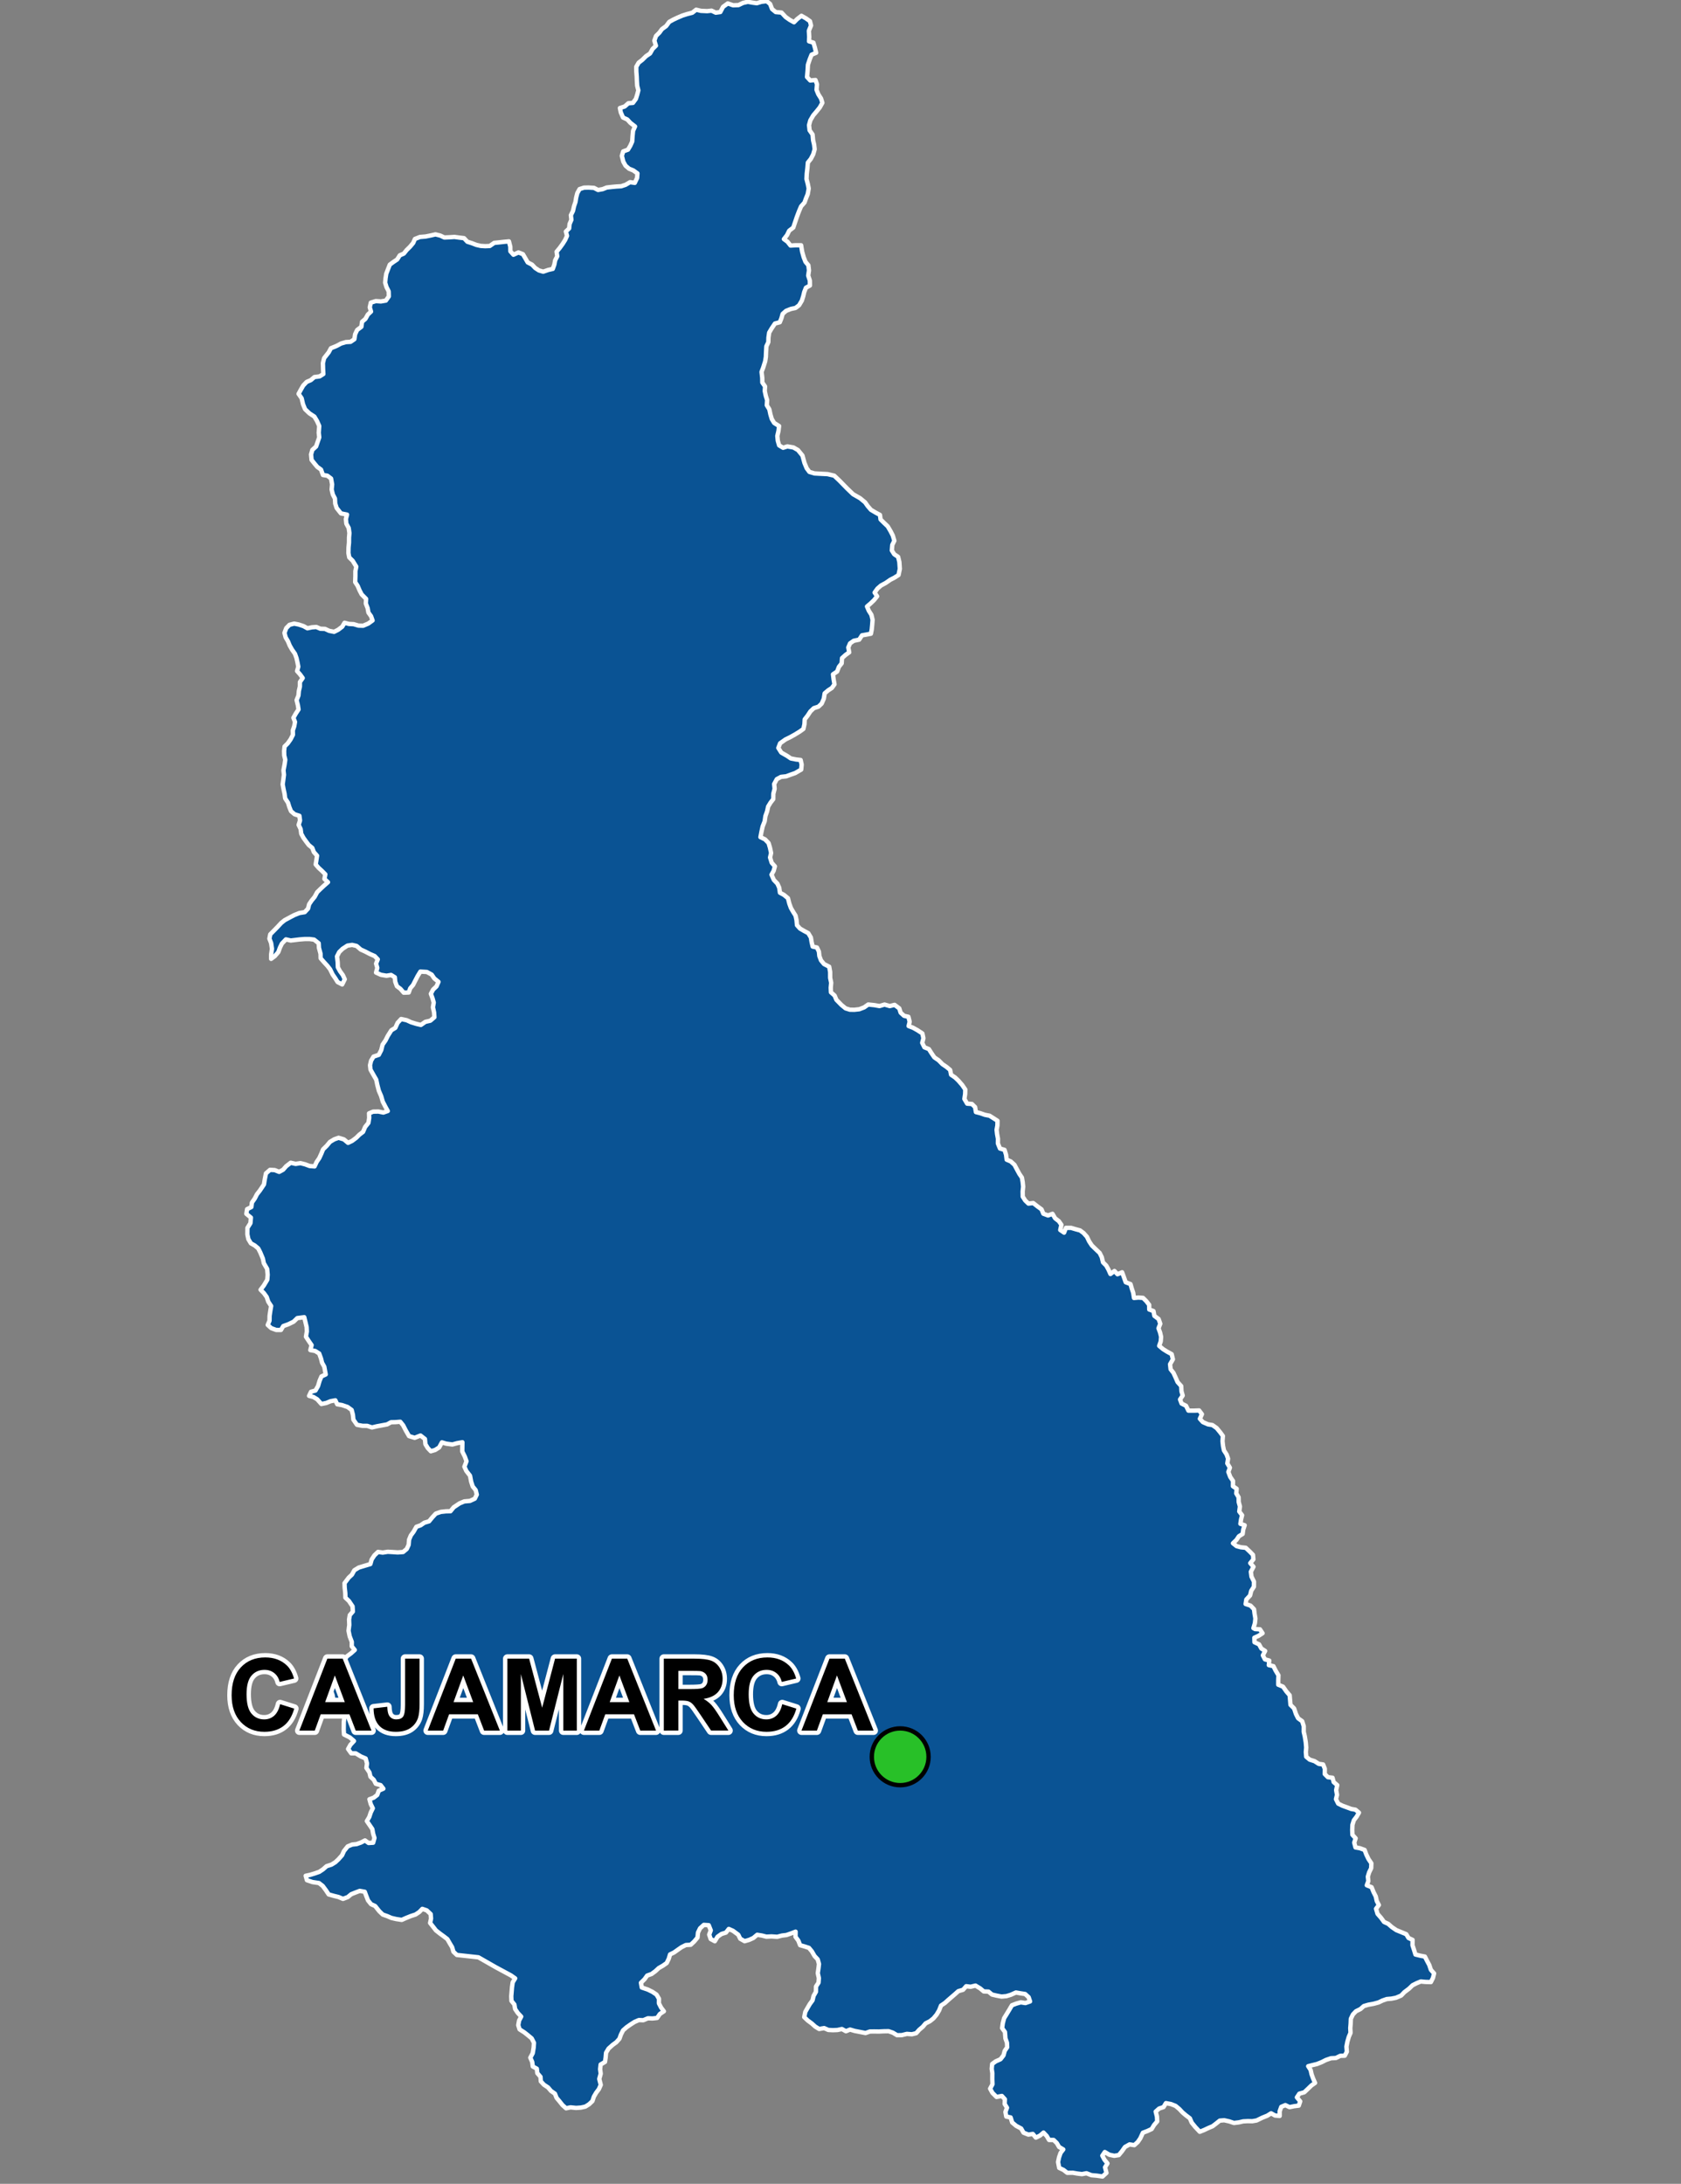 <?xml version="1.0" encoding="UTF-8"?>
<svg width="385pt" height="500pt" version="1.1" viewBox="0 0 385 500" xmlns="http://www.w3.org/2000/svg">
<rect x="0" y="0" width="385" height="500" fill="#808080" stroke="none"/>
<g id="a">
<rect width="385" height="500" fill="none"/>
<path d="m287.42 372.97 0.09 0.012 1.059 0.062 0.594 0.895-0.895 0.582-0.98 0.441 0.027 1.035 1.051 0.492 0.508 0.934 0.879 0.566-0.516 1.012 0.469 0.914 0.992 0.277-0.102 1.047 1.055 0.234 0.504 1.004 0.648 1.086-0.043 1.07-0.004 1.09 1.098 0.449 0.781 1.113 0.738 0.855 0.098 1.148 0.09 1.043 0.828 0.828 0.426 1.277 0.488 0.965 0.941 0.691 0.355 1.137-0.004 1.297 0.246 1.027 0.223 1.387 0.098 1.168-0.082 1.039 0.086 1.07 0.797 0.66 1.109 0.352 0.953 0.613 1.008 0.141 0.391 0.988-0.02 1.199 0.727 0.73 1.059 0.125 0.262 0.992 0.816 0.699-0.246 1.137 0.195 1.098-0.238 0.977 0.512 1.023 0.969 0.477 1.055 0.383 0.938 0.355 1 0.18 0.793 0.672-0.523 0.902-0.648 0.84-0.328 1.062-0.043 1.18 0.039 1.082 0.742 0.809-0.324 0.984 0.289 1.102 0.996 0.176 1.09 0.395 0.395 1.059 0.492 1.02 0.66 0.98-0.043 1.133-0.465 0.945-0.297 0.98 0.113 1.004-0.352 0.977 1.098 0.441 0.441 1.098 0.512 1.008 0.234 1.059 0.477 0.914-0.645 0.855 0.344 1.164 0.809 0.922 0.684 0.934 0.941 0.426 0.84 0.742 1.02 0.699 1.086 0.445 1.195 0.492 0.523 0.867 0.93 0.438-0.02 1.227 0.348 1.059 0.328 1.062 1.113 0.27 1.051 0.199 0.449 0.895 0.547 1.02 0.371 1.109 0.734 0.836-0.254 1.031-0.48 0.949-1.23-0.035-1.078-0.102-0.926 0.379-0.949 0.477-0.816 0.785-1.059 0.797-0.754 0.789-1.184 0.5-1.023 0.203-1.078 0.094-0.984 0.34-0.914 0.438-1.117 0.305-1.199 0.215-1.051 0.305-0.773 0.691-1.027 0.504-0.688 0.727-0.48 0.984-0.043 1.121-0.086 1.008 0.055 1.098-0.402 0.941-0.312 1.086-0.219 1.125 0.094 1.168-0.48 0.914-1.023 0.027-1.004 0.5-1.125 0.055-1.152 0.395-0.996 0.504-1.055 0.418-1.008 0.246-1.008 0.258 0.551 0.859 0.223 0.988 0.352 0.977 0.445 1.004-0.844 0.59-0.746 0.723-0.883 0.836-1.125 0.309-0.566 0.848 0.762 0.91-0.328 0.984-1.055 0.129-1.07 0.219-0.953-0.469-0.93 0.395-0.371 1.02 0.004 1.062-1.055-0.09-0.91-0.512-0.875 0.547-1.152 0.465-1.293 0.629-0.984 0.172-1-0.023-1.078 0.051-1 0.234-1.129 0.141-1.066-0.363-1.16-0.258-1.02 0.082-0.832 0.668-0.816 0.621-0.941 0.395-1.004 0.473-0.988 0.395-1.004-1.066-0.836-1.023-0.426-0.992-0.918-0.695-0.785-0.668-0.711-0.762-0.855-0.715-1.055-0.418-1.156-0.219-0.555 0.91-1.008 0.332-0.785 0.699 0.285 1.133 0.059 1.105-0.711 0.832-0.555 0.918-0.984 0.461-1.027 0.391-0.594 1.289-0.578 0.836-0.789 0.719-1.086-0.176-1.055 0.594-0.699 0.992-0.719 0.863-1.043 0.164-1.125-0.25-1.035-0.617-0.566 0.836 0.48 0.91 0.695 0.863-0.555 0.887 0.324 1.293-0.906 0.82-1.297-0.195-1.23-0.105-1.145-0.449-1.035 0.199-1.047-0.129-1.055-0.184-1.273 0.012-0.844-0.656-0.992-0.469-0.258-1.336 0.227-1.078 0.355-1.016 0.613-0.789-0.961-0.574-0.523-0.895-0.727-0.703h-1.043l-0.539-0.918-0.73-0.77-0.793 0.672-0.957 0.477-0.699-0.84-1.027 0.152-1.105-0.445-0.543-0.957-1.129-0.598-0.93-0.781-0.352-1.152-0.996-0.195-0.195-1.062 0.363-0.965-0.539-0.863 0.051-1.082-0.688-0.75-1.219 0.23-0.945-0.941-0.527-0.961 0.543-1.012-0.043-1.137 0.012-1.398-0.148-0.996 0.102-1.102 0.812-0.598 1.105-0.496 0.684-0.887 0.27-1.02 0.57-0.844-0.051-1.031-0.352-0.984-0.109-1.461-0.648-0.891 0.156-1.129 0.297-1.133 0.594-0.961 0.59-0.973 0.609-1.035 0.984-0.379 1.047-0.301 1.051 0.172 1.074-0.375-0.324-0.965-0.801-0.73-1.094-0.168-1.02-0.18-1.195 0.535-0.996 0.297-1.094 0.098-1.062-0.199-1.133-0.262-0.805-0.672-1.082-0.043-0.824-0.691-1.066-0.648-1.125 0.27-1.008-0.125-0.715 0.816-1.086 0.316-0.781 0.699-0.762 0.656-0.777 0.668-0.75 0.68-0.891 0.594-0.434 1.098-0.582 0.984-0.734 0.867-0.801 0.641-0.98 0.492-0.656 0.777-0.805 0.684-0.691 0.785-0.988 0.246-1.156-0.086-1.184 0.289-1.062 0.012-0.965-0.582-0.984-0.336-1.117 0.02-1.098 0.055-1.055-0.016-1.008 0.012-0.988 0.352-1.039-0.203-1.457-0.281-1.055-0.312-0.941 0.383-0.926-0.504-1.035 0.223-1.043 0.039-1.027-0.051-0.953-0.422-1.156 0.195-0.875-0.531-0.801-0.719-0.926-0.684-0.809-0.77 0.242-1.203 0.5-0.883 0.539-0.922 0.625-0.848 0.234-1.004 0.535-0.941 0.023-1.219 0.57-0.867 0.086-1.043-0.254-1.145 0.156-1.059 0.121-1.035-0.289-1.062-0.73-0.773-0.602-1.047-0.672-0.809-1.051-0.34-0.977-0.27-0.406-1.051-0.645-0.879 0.016-1.176-1.012 0.395-1.078 0.375-1.027 0.125-1.094 0.281-1.316-0.086-1.172 0.059-1.012-0.258-1.086-0.176-0.879 0.734-0.949 0.434-1.051 0.305-1.008-0.57-0.438-0.91-1.211-0.895-0.969-0.434-0.652 0.836-1.027 0.32-0.906 0.637-0.613 1.023-0.945-0.504-0.344-1.008 0.363-0.98-0.469-1.18-1.121-0.074-0.867 0.789-0.473 0.973-0.113 1.145-0.766 0.91-0.789 0.738-1.109 0.059-0.992 0.496-0.871 0.605-0.852 0.609-0.902 0.438-0.293 0.98-0.477 0.992-0.855 0.598-0.965 0.555-0.766 0.711-0.875 0.645-1.02 0.367-0.586 0.824-0.832 0.82 0.188 1.086 1.387 0.473 1.059 0.52 0.934 0.633 0.559 0.949-0.016 1.043 0.504 0.977 0.637 0.852-0.91 0.605-0.637 0.922-1.059 0.117-1.059-0.043-1.055 0.445-1.004-0.043-1.004 0.438-0.93 0.594-0.867 0.605-0.832 0.73-0.477 0.953-0.344 0.965-0.707 0.785-0.852 0.625-0.93 0.832-0.578 0.965-0.094 1.09-0.148 1.008-0.996 0.582-0.121 1.074 0.137 1.043-0.332 1.195 0.344 1.355-0.426 0.973-0.633 0.84-0.52 0.895-0.332 1.012-0.766 0.723-0.852 0.535-1.008 0.223-1.113 0.078-1.27-0.129-1.023 0.215-0.82-0.727-0.684-0.863-0.684-0.809-0.367-0.945-0.906-0.633-0.66-0.785-0.961-0.637-0.711-0.777-0.066-1.027-0.73-0.84-0.113-1.023-0.926-0.504-0.133-1.035-0.434-0.98 0.551-1.023 0.215-1.297 0.066-1.09-0.512-1.008-0.895-0.746-0.797-0.629-1.09-0.695-0.301-0.957 0.191-1.047 0.484-0.918-0.781-0.832-0.609-0.895-0.176-1.043-0.664-0.824-0.047-1.078 0.086-1.008 0.082-1.004 0.16-1.141 0.566-0.926-0.941-0.664-2.195-1.184-1.289-0.691-3.992-2.281-4.934-0.539-0.781-0.734-0.305-1.035-0.523-0.871-0.562-0.98-0.801-0.621-0.883-0.641-0.938-0.738-0.703-0.91-0.633-0.793 0.211-0.996-0.078-1.035-0.895-0.848-1.02-0.348-0.695 0.723-0.855 0.57-1.09 0.355-1.102 0.445-0.965 0.43-1.293-0.195-1.098-0.258-0.914-0.402-1.051-0.367-0.801-0.773-0.938-1.18-0.93-0.414-0.707-0.875-0.375-0.961-0.371-1.012-1.148-0.203-1.004 0.383-0.945 0.379-0.797 0.656-1.09 0.414-1.047-0.438-0.988-0.238-1.246-0.348-0.613-0.922-0.742-1.008-0.863-0.672-1.496-0.227-1.266-0.426-0.285-1.012 1.02-0.219 0.984-0.297 1.094-0.379 0.871-0.578 0.816-0.723 1.125-0.363 0.883-0.543 0.73-0.691 0.82-0.922 0.422-0.949 0.855-1.062 1.023-0.422 1.039-0.113 0.977-0.352 0.926-0.48 0.816 0.586 1.051-0.062 0.301-1.09-0.301-0.973-0.191-1.059-0.668-0.984-0.586-0.848 0.559-0.934 0.344-1.047 0.465-0.945-0.477-0.973-0.297-1.098 0.973-0.359 0.816-0.625 0.352-0.98 1.051-0.461-0.629-0.809-1.105-0.309-0.465-0.906-0.762-0.711-0.23-0.988-0.691-1.027 0.133-1.027-0.305-1.133-1.125-0.477-1.152-0.703-1.031 0.004-0.715-1 0.523-0.945 0.824-0.883-0.945-0.812-1.336-0.676-0.074-1.113 0.023-1.723 0.141-1.258-0.211-1.012-0.691-0.852-1.086-0.16-0.832-0.801 0.293-1.109-0.188-1-0.469-1.328 0.316-1 0.469-1.488 0.18-1.047 0.402-1.371 0.535-0.891 1.16-0.617 0.652-1.086 0.992-0.738 0.848-0.762-0.688-0.844 0.008-1.023-0.48-1.25-0.262-1.285 0.168-1.324-0.047-1.262 0.168-0.992 0.703-0.816-0.074-1.188-0.824-1.223-0.812-0.766-0.027-1.035-0.137-1.254-0.035-1.027 0.957-1.27 0.738-0.684 0.547-1 1.008-0.621 1.641-0.496 1.023-0.305 0.305-1.059 0.625-0.941 0.82-0.781 1.082 0.148 1.156-0.18 1.102 0.062 1.176 0.078 1.234-0.09 0.832-0.691 0.438-0.953 0.094-1.168 0.402-0.977 0.629-0.844 0.645-1.141 0.965-0.34 0.875-0.602 1.062-0.309 0.762-0.922 0.785-0.844 1.164-0.398 1.168-0.125 1.023-0.02 0.75-0.91 1.34-0.891 1.082-0.453 1.289-0.109 1.109-0.512 0.457-0.93-0.25-1.027-0.684-0.844-0.352-1.082-0.262-1.379-0.848-1.086-0.438-0.973 0.477-1.25-0.379-1.055-0.586-1.184 0.027-2.113-1.199 0.215-1.102 0.301-1.426-0.195-0.961-0.293-0.637 1.168-0.918 0.578-0.984 0.293-0.691-0.727-0.551-0.891-0.109-1.195-1.016-0.793-1.336 0.527-1.293-0.395-0.785-1.375-0.562-1.094-0.656-0.812-1.07 0.086-1.055 0.027-0.891 0.492-1.211 0.223-1.098 0.203-1.16 0.277-1.082-0.367-1.086-0.008-1.262-0.234-0.82-1.172-0.117-1.133-0.285-1.094-0.938-0.684-1.293-0.438-1.074-0.18-0.43-0.91-1.105 0.211-0.961 0.398-1.133 0.238-0.949-1.07-0.875-0.535-0.996-0.258 0.445-0.938 1.027-0.289 0.586-1.027 0.348-1.184 0.426-1.008 0.98-0.461-0.328-1.777-0.5-0.891-0.25-0.984-0.418-1.148-0.91-0.57-1.113-0.199 0.289-1.145-0.605-0.871-0.688-1.055 0.203-1.184-0.047-1.004-0.305-1.293-0.242-0.984-1.59 0.207-0.852 0.824-1.223 0.594-1.137 0.406-0.531 0.891h-1.09l-1.137-0.418-0.805-0.73 0.41-0.977 0.016-1.113 0.164-1.117 0.191-1.125-0.652-0.992-0.367-1.082-0.625-0.863-0.773-0.789 0.73-0.957 0.805-1.332 0.086-1.156-0.117-1.324-0.762-1.305-0.219-1.055-0.602-1.438-0.461-0.895-0.797-0.672-0.883-0.492-0.578-0.957-0.23-1.105 0.016-1.469 0.688-1.094 0.105-1.273-1.043-0.859 0.172-1.066 0.977-0.488 0.125-1.016 0.664-0.949 0.484-0.953 0.688-0.879 0.922-1.379 0.184-1.156 0.277-1.379 0.926-0.801 1.086 0.055 1.008 0.406 0.902-0.488 0.699-0.801 1.043-0.801 1.133 0.262 1.094-0.172 1.055 0.266 1.062 0.395 1.125 0.086 0.48-1.023 0.594-0.867 0.477-1.035 0.395-0.969 0.863-0.852 0.723-0.871 0.977-0.582 0.992-0.352 1.211 0.363 0.957 0.797 0.926-0.445 0.938-0.699 0.73-0.727 0.836-0.637 0.48-1.129 0.75-0.93 0.18-1.133-0.035-1.055 0.941-0.391 1.195-0.023 1.148 0.23 1.004-0.348-0.496-0.898-0.645-1.246-0.371-1.266-0.527-1.227-0.352-1.355-0.25-1.184-0.578-1-0.73-1.293-0.113-1.016 0.242-1.035 0.566-0.941 1.207-0.406 0.559-1.098 0.301-1.223 0.684-0.992 0.508-1.012 0.82-1.301 0.91-0.551 0.523-1.152 0.805-0.871 1.266 0.273 1.008 0.465 1.199 0.371 1.059 0.246 1.023-0.711 1.137-0.258 0.926-0.793-0.074-1.102-0.258-1.184 0.184-1.07-0.289-1.02-0.375-0.988 0.527-0.98 0.77-0.723 0.457-1.035-0.961-0.781-0.598-0.875-1.109-0.605-1.484-0.086-0.633 1.039-0.551 1.062-0.484 0.957-0.66 0.781-0.328 0.945-1.152 0.047-0.754-0.875-0.812-0.605-0.383-1.02-0.094-1.031-0.855-0.527-1.051 0.176-1.277-0.215-1.121-0.508 0.285-1.078-0.273-0.973 0.387-0.98-0.715-0.754-1.074-0.465-1.016-0.527-1.105-0.508-0.934-0.812-1.02-0.238-1.082 0.16-1.117 0.727-0.77 0.75-0.504 1 0.156 1.32 0.039 1.168 0.504 0.914 0.641 0.875 0.434 0.953-0.586 1.18-1.043-0.539-0.539-0.863-0.613-0.887-0.566-1.164-0.613-0.789-0.828-0.902-0.734-0.84-0.023-1.027-0.367-1.371-0.055-1.043-1.055-0.832-1.047-0.137-1.109 0.004-1.191 0.094-1.988 0.242-1.121-0.258-0.922 0.973-0.453 0.934-0.359 1-0.812 0.938-0.84 0.613v-1l0.195-1.297-0.195-1.32-0.395-1.004 0.195-0.992 0.852-0.859 0.82-0.84 0.824-0.891 0.809-0.652 1.301-0.699 0.918-0.48 1.145-0.457 1.23-0.203 0.758-0.812 0.246-0.996 0.574-0.848 0.684-0.832 0.59-1.086 0.777-0.762 0.812-0.758 0.883-0.766-0.812-0.742 0.203-1.062-0.742-0.754-0.801-0.734-0.66-0.77 0.156-0.988 0.152-1.023-0.734-0.828-0.355-0.945-0.816-0.672-0.609-0.805-0.594-0.828-0.512-0.938-0.141-1.074-0.457-0.965 0.316-0.992-0.141-1.086-1.094-0.348-0.828-0.703-0.395-0.984-0.297-0.969-0.648-0.984-0.137-1.059-0.238-1.098-0.195-1.055 0.148-1.055 0.145-1.129-0.109-1.031 0.246-1.285 0.164-1.129-0.238-0.996-0.027-1.02 0.109-1.02 0.715-0.703 0.652-0.918 0.547-1.055-0.027-1.004 0.324-0.949 0.176-0.992-0.363-0.949 0.559-0.984 0.613-0.926-0.156-0.988-0.285-1.148 0.422-1.055 0.09-1.023 0.238-1.02 0.008-1.043 0.637-0.91-0.605-0.836-0.684-0.766 0.281-1-0.191-0.984-0.223-1-0.348-0.969-0.668-0.949-0.531-0.926-0.406-0.984-0.531-0.902-0.27-1.027 0.41-1.09 0.738-0.754 1.074-0.281 1.059 0.215 1.09 0.367 0.887 0.492 1.023-0.223 1.012-0.074 0.934 0.402 1.051 0.031 0.965 0.449 1.121 0.227 0.941-0.477 0.93-0.707 0.527-0.891 1.016 0.266 1.055 0.051 1.113 0.328 1.082 0.031 1.172-0.5 0.977-0.707-0.348-0.977-0.602-0.832-0.176-1-0.418-1.07 0.059-1.066-1.016-1.027-0.484-0.934-0.422-1.004-0.574-0.871 0.047-1.383v-1.113l0.207-1.039-0.828-1.352-0.785-0.762-0.188-1 0.023-1.238 0.109-1.164 0.008-1.137 0.086-1.047-0.164-1.164-0.535-0.977-0.109-1.055 0.262-1.023-1.391-0.277-0.984-1.238-0.332-1.023-0.059-1.141-0.484-0.926-0.273-1.145 0.109-1.168-0.246-1.348-0.848-0.645-1.004-0.156-0.445-1.242-0.848-0.609-0.668-0.797-0.645-0.812-0.121-1.254 0.297-1.031 0.863-0.789 0.324-0.957 0.391-1.121-0.113-1.062 0.109-1.555-0.508-1.141-0.605-1.008-1.113-0.723-1.016-0.965-0.469-1.148-0.312-1.352-0.707-1.016 0.559-1.02 0.512-0.887 0.793-0.832 0.938-0.398 0.832-0.707 1.191-0.152 0.852-0.543-0.059-1.039-0.039-1.461 0.27-1.129 1.047-1.328 0.512-0.945 1.312-0.539 1.008-0.539 1.102-0.328 1.074-0.062 0.875-0.594 0.172-1.141 0.465-0.98 0.969-0.727 0.156-1.152 0.77-0.652 0.551-0.992 0.734-0.691-0.289-0.965 0.238-1.074 1.141-0.359 1.164 0.078 1.141-0.195 0.676-0.949-0.027-1.156-0.496-0.98-0.312-1.012 0.094-1.012 0.16-1.039 0.418-1.086 0.387-0.992 0.82-0.602 0.871-0.582 0.602-0.953 0.922-0.395 0.656-0.82 0.75-0.734 0.738-0.875 0.398-0.922 1.137-0.449 1.297-0.109 1.242-0.25 1.031-0.242 1.098 0.277 0.926 0.438 1.301-0.059 1.02-0.07 1.105 0.152 1.086 0.129 0.77 0.82 1.051 0.336 1.02 0.391 1.012 0.23 1.016 0.059 1.023-0.043 1.031-0.715 1.164-0.117 1.125-0.129 1.078-0.098 0.312 1.234 0.012 1.031 0.707 0.797 1.145-0.527 1.031 0.402 0.535 0.918 0.559 0.965 0.988 0.508 0.734 0.773 0.836 0.547 0.992 0.293 1.164-0.402 1.027-0.234 0.355-0.984 0.191-0.988 0.477-0.926-0.152-1.031 0.684-0.82 0.727-1 0.559-0.895 0.418-0.934-0.262-0.98 0.75-0.711 0.102-1.02 0.41-0.953-0.117-1.062 0.484-0.973 0.242-1.09 0.328-0.957 0.16-1.008 0.262-1.016 0.512-0.926 1.012-0.328 1.023-0.023 1.262 0.07 0.941 0.484 1.062-0.191 0.93-0.375 1.312-0.145 0.996-0.09 1.004-0.051 0.996-0.332 1.027-0.602 1.082 0.16 0.527-1.113 0.082-1.059-0.949-0.676-0.977-0.402-0.789-0.68-0.516-0.914-0.34-1.344 0.316-1.02 1.09-0.395 0.535-0.895 0.434-0.973 0.082-1.266 0.113-1.172 0.453-1.008-1.055-0.816-0.719-0.781-0.973-0.449-0.512-1.156-0.207-1.012 1.105-0.363 0.82-0.734 1.059-0.086 0.672-0.902 0.312-0.988 0.254-0.988-0.262-1.043-0.07-1.105-0.039-1.027-0.086-1.098-0.012-1.121 0.539-0.93 0.848-0.656 0.844-0.836 0.926-0.625 0.57-1.02 0.77-0.754-0.355-1.16 0.375-1.074 0.77-0.754 0.59-0.809 0.969-0.703 0.703-0.957 0.934-0.516 1.012-0.477 1.09-0.461 1.047-0.332 1.195-0.305 0.887-0.695 1.094 0.262 1.422 0.066 1.008-0.109 0.965 0.461 1.043-0.145 0.625-1.191 1.082-0.781 1.215 0.422 1.227-0.039 1.047-0.5 1.074-0.258 1.047 0.184 1.043 0.145 1.02-0.324 1.238-0.152 0.789 0.645 0.445 1.164 0.848 0.695 1.316 0.113 0.965 1.031 0.906 0.637 0.988 0.551 0.727-0.734 0.973-0.75 1.02 0.578 0.93 0.656 0.25 0.988-0.496 1.211 0.082 1.391-0.047 1.027 1.012 0.301 0.344 1.188 0.27 1.137-1.043 0.438-0.418 1.047-0.414 1.246-0.082 1.41-0.125 1.395 0.734 0.797 1.199-0.102 0.348 0.98-0.102 1.273 0.414 1.008 0.621 0.977 0.297 0.984-0.594 1.066-0.727 0.902-0.754 0.891-0.68 1.152-0.297 1.098 0.133 1.184 0.68 0.961 0.121 1.32 0.234 1.004 0.121 1.066-0.34 1.172-0.535 1.02-0.68 0.844-0.105 1.266-0.148 1.273-0.059 1.215 0.297 1.141 0.207 1.051-0.223 1.273-0.398 0.977-0.34 0.949-0.781 0.879-0.469 1.098-0.492 1.297-0.469 1.387-0.359 1.074-0.941 0.719-0.492 1.008-0.715 0.914 0.828 0.605 0.691 0.871 1.098-0.066h1.32l0.234 1.449 0.363 1.297 0.414 1.055 0.656 0.777 0.141 1.176-0.176 1.195 0.371 1.117 0.016 1.156-0.906 0.496-0.391 0.98-0.234 0.98-0.32 1.008-0.625 1.047-0.824 0.625-1.055 0.223-1.094 0.43-0.793 0.699-0.277 0.977-0.371 0.941-1.113 0.289-0.758 1.121-0.57 0.965-0.16 1.129-0.031 1.059-0.445 0.938-0.074 1.273-0.043 1.145-0.16 1.023-0.465 1.469-0.363 0.945 0.16 1.383 0.016 1.062 0.625 0.906-0.07 1.039 0.242 1.113 0.301 0.965-0.074 1.18 0.578 0.922 0.254 1.184 0.312 1.047 0.547 0.902 1.121 0.699-0.133 1.109-0.27 1.168 0.105 1.074 0.309 1.082 0.914 0.543 0.969-0.309 1.395 0.238 1.039 0.602 1.027 1.25 0.461 1.695 0.512 1.223 0.621 0.832 1.172 0.348 1.277 0.07 1.703 0.086 1.531 0.359 1.227 1.164 0.816 0.836 0.949 0.969 1.324 1.27 1.613 0.922 1.141 0.945 0.605 0.859 0.734 0.848 1.074 0.637 0.992 0.531 0.133 1.027 0.797 0.789 0.848 0.805 0.676 1.152 0.492 0.965 0.344 1.18-0.469 0.949-0.102 1.27 0.543 0.863 0.891 0.602 0.289 1.18 0.105 1.574-0.293 1.402-0.961 0.617-0.922 0.473-1.062 0.734-1.078 0.582-0.797 0.695-0.66 0.914 0.57 0.863-0.723 0.891-0.797 0.762-0.793 0.68 0.41 0.965 0.598 0.941 0.27 1.141-0.09 1.125-0.102 1.066-0.191 0.992-1.055 0.199-0.988 0.172-0.641 0.988-1.25 0.258-0.844 0.594-0.402 0.938 0.211 1.117-0.82 0.578-0.824 0.738-0.086 1.207-0.629 0.793-0.41 1.078-0.949 0.637 0.141 1.137 0.203 1.152-0.598 0.836-0.844 0.547-0.805 0.684-0.199 1.234-0.492 1.125-0.742 0.695-1.055 0.34-0.785 0.75-0.629 0.957-0.668 0.855-0.062 1.109-0.238 1.082-0.895 0.641-1.074 0.656-1.109 0.617-1.02 0.496-1.234 0.875-0.41 1.066 0.676 1.062 1.348 0.77 0.836 0.574 1.207 0.238 1.043 0.117 0.23 1.047-0.102 1.148-1.359 0.793-1.066 0.375-1.008 0.375-1.188 0.129-0.965 0.52-0.605 1.113 0.102 1.105-0.293 1.121-0.02 1.238-0.613 0.793-0.555 0.902-0.238 1.09-0.387 1.105-0.172 1.184-0.461 1.176-0.277 1.254-0.23 1.199 1.055 0.512 0.809 0.84 0.32 1.074 0.258 1.207-0.238 1.02 0.375 1.215 0.727 0.816-0.281 1.023-0.488 0.887 0.535 1.207 0.816 0.848 0.414 0.926 0.164 1.148 0.922 0.5 0.914 0.758 0.316 1.242 0.352 0.973 0.508 0.883 0.559 0.883 0.223 1.02 0.109 1.184 0.691 0.762 0.914 0.535 0.98 0.52 0.598 0.996 0.168 1.043 0.242 1.035 0.988 0.215 0.441 0.934 0.105 1.016 0.371 0.984 0.699 0.848 1.18 0.609 0.219 1.211 0.004 1.348 0.234 1.121-0.105 1.113 0.047 1.07 0.844 0.742 0.406 0.973 1.168 1.191 0.938 0.77 0.98 0.305 1.023 0.02 1.129-0.121 1.129-0.434 0.922-0.652 1.418 0.148 1.168 0.207 1.152-0.348 1.195 0.352 1.109-0.281 1.07 0.805 0.316 0.992 0.789 0.715 0.988 0.219 0.285 1.133-0.234 0.992 0.992 0.379 1.039 0.578 1.121 0.738 0.23 1.102-0.273 1.047 0.504 1.02 1.027 0.41 0.578 0.91 0.676 0.988 0.965 0.656 0.887 0.898 0.922 0.625 0.836 0.695 0.219 1.105 0.914 0.617 0.77 0.738 0.879 1.012 0.688 1.016-0.031 1.023-0.172 1.125 0.633 1.082 1.098 0.082 0.719 0.703 0.191 1.148 0.992 0.25 1.07 0.375 1.059 0.203 0.895 0.566 0.922 0.594-0.02 1.078-0.184 0.984 0.117 1.004 0.195 1.047-0.016 1.07 0.477 1.172 1.047 0.305 0.348 1.117 0.141 1.133 0.93 0.395 0.863 0.777 0.652 1.227 0.484 0.883 0.566 0.828 0.176 1.051 0.102 1.027-0.113 1.078 0.023 1.191 0.566 0.887 0.738 0.707 1.098-0.121 0.961 0.754 0.941 0.688 0.414 0.996 1.07 0.402 1.023-0.375 0.598 1.02 0.859 0.66 0.582 0.832-0.262 1.191 0.883 0.602 0.418-1.094 1.188 0.008 1.066 0.316 0.988 0.266 0.805 0.602 0.762 0.848 0.512 1.059 0.609 0.926 0.922 0.895 0.883 0.84 0.477 0.969 0.281 1.172 0.754 0.754 0.492 0.891 0.457 1.023 0.918-0.688 0.688 0.742 1.066-0.449 0.391 1.066 0.434 1.219 1.094 0.418 0.297 1.023 0.324 0.973 0.18 1.18 1.016-0.094 1.055 0.078 0.727 0.719 0.68 0.875 0.016 1.07 0.969 0.352 0.211 1.105 0.969 0.719 0.379 1.082-0.41 1.035 0.363 0.973 0.23 0.977-0.078 1.039-0.359 1.039 0.891 0.742 0.859 0.543 1.109 0.609 0.285 1.18-0.652 1.133 0.129 1.148 0.66 0.836 0.422 0.914 0.512 1.18 0.828 0.918 0.062 1.195 0.281 0.977-0.605 0.895 0.352 0.938 1.016 0.504 0.543 1.113 1.273 0.008 1.184-0.047 0.645 0.855-0.477 1.047 0.695 0.77 1.184 0.516 0.996 0.156 0.98 0.688 0.82 0.996 0.602 0.82-0.09 1.176 0.121 1.109 0.211 1.012 0.605 0.938 0.34 0.961-0.176 1.074 0.594 0.988-0.352 0.969 0.434 1.148 0.629 0.918-0.016 1.207 0.852 0.582-0.086 1.07 0.531 0.871 0.023 1.098 0.285 1.02-0.152 1.145 0.648 0.855-0.242 0.973-0.148 0.992 0.977 0.332-0.332 0.984-0.129 1.004-0.859 0.531-0.566 0.844-0.793 0.758 0.816 0.656 0.977 0.262 1.129 0.121 0.898 0.844 0.762 0.773 0.09 1.027-0.711 0.867 0.738 0.832-0.605 1.145 0.145 1.113 0.57 1.148-0.016 1.16-0.621 0.961-0.25 1.043-0.863 0.926-0.164 1.031 1.125 0.367 0.801 0.836 0.125 1.012 0.191 1.117-0.109 1.043-0.344 1.152z" fill="#0a5394" fill-rule="evenodd"/>
<path d="m287.42 372.97 0.09 0.012 1.059 0.062 0.594 0.895-0.895 0.582-0.98 0.441 0.027 1.035 1.051 0.492 0.508 0.934 0.879 0.566-0.516 1.012 0.469 0.914 0.992 0.277-0.102 1.047 1.055 0.234 0.504 1.004 0.648 1.086-0.043 1.07-0.004 1.09 1.098 0.449 0.781 1.113 0.738 0.855 0.098 1.148 0.09 1.043 0.828 0.828 0.426 1.277 0.488 0.965 0.941 0.691 0.355 1.137-0.004 1.297 0.246 1.027 0.223 1.387 0.098 1.168-0.082 1.039 0.086 1.07 0.797 0.66 1.109 0.352 0.953 0.613 1.008 0.141 0.391 0.988-0.02 1.199 0.727 0.73 1.059 0.125 0.262 0.992 0.816 0.699-0.246 1.137 0.195 1.098-0.238 0.977 0.512 1.023 0.969 0.477 1.055 0.383 0.938 0.355 1 0.18 0.793 0.672-0.523 0.902-0.648 0.84-0.328 1.062-0.043 1.18 0.039 1.082 0.742 0.809-0.324 0.984 0.289 1.102 0.996 0.176 1.09 0.395 0.395 1.059 0.492 1.02 0.66 0.98-0.043 1.133-0.465 0.945-0.297 0.98 0.113 1.004-0.352 0.977 1.098 0.441 0.441 1.098 0.512 1.008 0.234 1.059 0.477 0.914-0.645 0.855 0.344 1.164 0.809 0.922 0.684 0.934 0.941 0.426 0.84 0.742 1.02 0.699 1.086 0.445 1.195 0.492 0.523 0.867 0.93 0.438-0.02 1.227 0.348 1.059 0.328 1.062 1.113 0.27 1.051 0.199 0.449 0.895 0.547 1.02 0.371 1.109 0.734 0.836-0.254 1.031-0.48 0.949-1.23-0.035-1.078-0.102-0.926 0.379-0.949 0.477-0.816 0.785-1.059 0.797-0.754 0.789-1.184 0.5-1.023 0.203-1.078 0.094-0.984 0.34-0.914 0.438-1.117 0.305-1.199 0.215-1.051 0.305-0.773 0.691-1.027 0.504-0.688 0.727-0.48 0.984-0.043 1.121-0.086 1.008 0.055 1.098-0.402 0.941-0.312 1.086-0.219 1.125 0.094 1.168-0.48 0.914-1.023 0.027-1.004 0.5-1.125 0.055-1.152 0.395-0.996 0.504-1.055 0.418-1.008 0.246-1.008 0.258 0.551 0.859 0.223 0.988 0.352 0.977 0.445 1.004-0.844 0.59-0.746 0.723-0.883 0.836-1.125 0.309-0.566 0.848 0.762 0.91-0.328 0.984-1.055 0.129-1.07 0.219-0.953-0.469-0.93 0.395-0.371 1.02 0.004 1.062-1.055-0.09-0.91-0.512-0.875 0.547-1.152 0.465-1.293 0.629-0.984 0.172-1-0.023-1.078 0.051-1 0.234-1.129 0.141-1.066-0.363-1.16-0.258-1.02 0.082-0.832 0.668-0.816 0.621-0.941 0.395-1.004 0.473-0.988 0.395-1.004-1.066-0.836-1.023-0.426-0.992-0.918-0.695-0.785-0.668-0.711-0.762-0.855-0.715-1.055-0.418-1.156-0.219-0.555 0.91-1.008 0.332-0.785 0.699 0.285 1.133 0.059 1.105-0.711 0.832-0.555 0.918-0.984 0.461-1.027 0.391-0.594 1.289-0.578 0.836-0.789 0.719-1.086-0.176-1.055 0.594-0.699 0.992-0.719 0.863-1.043 0.164-1.125-0.25-1.035-0.617-0.566 0.836 0.48 0.91 0.695 0.863-0.555 0.887 0.324 1.293-0.906 0.82-1.297-0.195-1.23-0.105-1.145-0.449-1.035 0.199-1.047-0.129-1.055-0.184-1.273 0.012-0.844-0.656-0.992-0.469-0.258-1.336 0.227-1.078 0.355-1.016 0.613-0.789-0.961-0.574-0.523-0.895-0.727-0.703h-1.043l-0.539-0.918-0.73-0.77-0.793 0.672-0.957 0.477-0.699-0.84-1.027 0.152-1.105-0.445-0.543-0.957-1.129-0.598-0.93-0.781-0.352-1.152-0.996-0.195-0.195-1.062 0.363-0.965-0.539-0.863 0.051-1.082-0.688-0.75-1.219 0.23-0.945-0.941-0.527-0.961 0.543-1.012-0.043-1.137 0.012-1.398-0.148-0.996 0.102-1.102 0.812-0.598 1.105-0.496 0.684-0.887 0.27-1.02 0.57-0.844-0.051-1.031-0.352-0.984-0.109-1.461-0.648-0.891 0.156-1.129 0.297-1.133 0.594-0.961 0.59-0.973 0.609-1.035 0.984-0.379 1.047-0.301 1.051 0.172 1.074-0.375-0.324-0.965-0.801-0.73-1.094-0.168-1.02-0.18-1.195 0.535-0.996 0.297-1.094 0.098-1.062-0.199-1.133-0.262-0.805-0.672-1.082-0.043-0.824-0.691-1.066-0.648-1.125 0.27-1.008-0.125-0.715 0.816-1.086 0.316-0.781 0.699-0.762 0.656-0.777 0.668-0.75 0.68-0.891 0.594-0.434 1.098-0.582 0.984-0.734 0.867-0.801 0.641-0.98 0.492-0.656 0.777-0.805 0.684-0.691 0.785-0.988 0.246-1.156-0.086-1.184 0.289-1.062 0.012-0.965-0.582-0.984-0.336-1.117 0.02-1.098 0.055-1.055-0.016-1.008 0.012-0.988 0.352-1.039-0.203-1.457-0.281-1.055-0.312-0.941 0.383-0.926-0.504-1.035 0.223-1.043 0.039-1.027-0.051-0.953-0.422-1.156 0.195-0.875-0.531-0.801-0.719-0.926-0.684-0.809-0.77 0.242-1.203 0.5-0.883 0.539-0.922 0.625-0.848 0.234-1.004 0.535-0.941 0.023-1.219 0.57-0.867 0.086-1.043-0.254-1.145 0.156-1.059 0.121-1.035-0.289-1.062-0.73-0.773-0.602-1.047-0.672-0.809-1.051-0.34-0.977-0.27-0.406-1.051-0.645-0.879 0.016-1.176-1.012 0.395-1.078 0.375-1.027 0.125-1.094 0.281-1.316-0.086-1.172 0.059-1.012-0.258-1.086-0.176-0.879 0.734-0.949 0.434-1.051 0.305-1.008-0.57-0.438-0.91-1.211-0.895-0.969-0.434-0.652 0.836-1.027 0.32-0.906 0.637-0.613 1.023-0.945-0.504-0.344-1.008 0.363-0.98-0.469-1.18-1.121-0.074-0.867 0.789-0.473 0.973-0.113 1.145-0.766 0.91-0.789 0.738-1.109 0.059-0.992 0.496-0.871 0.605-0.852 0.609-0.902 0.438-0.293 0.98-0.477 0.992-0.855 0.598-0.965 0.555-0.766 0.711-0.875 0.645-1.02 0.367-0.586 0.824-0.832 0.82 0.188 1.086 1.387 0.473 1.059 0.52 0.934 0.633 0.559 0.949-0.016 1.043 0.504 0.977 0.637 0.852-0.91 0.605-0.637 0.922-1.059 0.117-1.059-0.043-1.055 0.445-1.004-0.043-1.004 0.438-0.93 0.594-0.867 0.605-0.832 0.73-0.477 0.953-0.344 0.965-0.707 0.785-0.852 0.625-0.93 0.832-0.578 0.965-0.094 1.09-0.148 1.008-0.996 0.582-0.121 1.074 0.137 1.043-0.332 1.195 0.344 1.355-0.426 0.973-0.633 0.84-0.52 0.895-0.332 1.012-0.766 0.723-0.852 0.535-1.008 0.223-1.113 0.078-1.27-0.129-1.023 0.215-0.82-0.727-0.684-0.863-0.684-0.809-0.367-0.945-0.906-0.633-0.66-0.785-0.961-0.637-0.711-0.777-0.066-1.027-0.73-0.84-0.113-1.023-0.926-0.504-0.133-1.035-0.434-0.98 0.551-1.023 0.215-1.297 0.066-1.09-0.512-1.008-0.895-0.746-0.797-0.629-1.09-0.695-0.301-0.957 0.191-1.047 0.484-0.918-0.781-0.832-0.609-0.895-0.176-1.043-0.664-0.824-0.047-1.078 0.086-1.008 0.082-1.004 0.16-1.141 0.566-0.926-0.941-0.664-2.195-1.184-1.289-0.691-3.992-2.281-4.934-0.539-0.781-0.734-0.305-1.035-0.523-0.871-0.562-0.98-0.801-0.621-0.883-0.641-0.938-0.738-0.703-0.91-0.633-0.793 0.211-0.996-0.078-1.035-0.895-0.848-1.02-0.348-0.695 0.723-0.855 0.57-1.09 0.355-1.102 0.445-0.965 0.43-1.293-0.195-1.098-0.258-0.914-0.402-1.051-0.367-0.801-0.773-0.938-1.18-0.93-0.414-0.707-0.875-0.375-0.961-0.371-1.012-1.148-0.203-1.004 0.383-0.945 0.379-0.797 0.656-1.09 0.414-1.047-0.438-0.988-0.238-1.246-0.348-0.613-0.922-0.742-1.008-0.863-0.672-1.496-0.227-1.266-0.426-0.285-1.012 1.02-0.219 0.984-0.297 1.094-0.379 0.871-0.578 0.816-0.723 1.125-0.363 0.883-0.543 0.73-0.691 0.82-0.922 0.422-0.949 0.855-1.062 1.023-0.422 1.039-0.113 0.977-0.352 0.926-0.48 0.816 0.586 1.051-0.062 0.301-1.09-0.301-0.973-0.191-1.059-0.668-0.984-0.586-0.848 0.559-0.934 0.344-1.047 0.465-0.945-0.477-0.973-0.297-1.098 0.973-0.359 0.816-0.625 0.352-0.98 1.051-0.461-0.629-0.809-1.105-0.309-0.465-0.906-0.762-0.711-0.23-0.988-0.691-1.027 0.133-1.027-0.305-1.133-1.125-0.477-1.152-0.703-1.031 0.004-0.715-1 0.523-0.945 0.824-0.883-0.945-0.812-1.336-0.676-0.074-1.113 0.023-1.723 0.141-1.258-0.211-1.012-0.691-0.852-1.086-0.16-0.832-0.801 0.293-1.109-0.188-1-0.469-1.328 0.316-1 0.469-1.488 0.18-1.047 0.402-1.371 0.535-0.891 1.16-0.617 0.652-1.086 0.992-0.738 0.848-0.762-0.688-0.844 0.008-1.023-0.48-1.25-0.262-1.285 0.168-1.324-0.047-1.262 0.168-0.992 0.703-0.816-0.074-1.188-0.824-1.223-0.812-0.766-0.027-1.035-0.137-1.254-0.035-1.027 0.957-1.27 0.738-0.684 0.547-1 1.008-0.621 1.641-0.496 1.023-0.305 0.305-1.059 0.625-0.941 0.82-0.781 1.082 0.148 1.156-0.18 1.102 0.062 1.176 0.078 1.234-0.09 0.832-0.691 0.438-0.953 0.094-1.168 0.402-0.977 0.629-0.844 0.645-1.141 0.965-0.34 0.875-0.602 1.062-0.309 0.762-0.922 0.785-0.844 1.164-0.398 1.168-0.125 1.023-0.02 0.75-0.91 1.34-0.891 1.082-0.453 1.289-0.109 1.109-0.512 0.457-0.93-0.25-1.027-0.684-0.844-0.352-1.082-0.262-1.379-0.848-1.086-0.438-0.973 0.477-1.25-0.379-1.055-0.586-1.184 0.027-2.113-1.199 0.215-1.102 0.301-1.426-0.195-0.961-0.293-0.637 1.168-0.918 0.578-0.984 0.293-0.691-0.727-0.551-0.891-0.109-1.195-1.016-0.793-1.336 0.527-1.293-0.395-0.785-1.375-0.562-1.094-0.656-0.812-1.07 0.086-1.055 0.027-0.891 0.492-1.211 0.223-1.098 0.203-1.16 0.277-1.082-0.367-1.086-0.008-1.262-0.234-0.82-1.172-0.117-1.133-0.285-1.094-0.938-0.684-1.293-0.438-1.074-0.18-0.43-0.91-1.105 0.211-0.961 0.398-1.133 0.238-0.949-1.07-0.875-0.535-0.996-0.258 0.445-0.938 1.027-0.289 0.586-1.027 0.348-1.184 0.426-1.008 0.98-0.461-0.328-1.777-0.5-0.891-0.25-0.984-0.418-1.148-0.91-0.57-1.113-0.199 0.289-1.145-0.605-0.871-0.688-1.055 0.203-1.184-0.047-1.004-0.305-1.293-0.242-0.984-1.59 0.207-0.852 0.824-1.223 0.594-1.137 0.406-0.531 0.891h-1.09l-1.137-0.418-0.805-0.73 0.41-0.977 0.016-1.113 0.164-1.117 0.191-1.125-0.652-0.992-0.367-1.082-0.625-0.863-0.773-0.789 0.73-0.957 0.805-1.332 0.086-1.156-0.117-1.324-0.762-1.305-0.219-1.055-0.602-1.438-0.461-0.895-0.797-0.672-0.883-0.492-0.578-0.957-0.23-1.105 0.016-1.469 0.688-1.094 0.105-1.273-1.043-0.859 0.172-1.066 0.977-0.488 0.125-1.016 0.664-0.949 0.484-0.953 0.688-0.879 0.922-1.379 0.184-1.156 0.277-1.379 0.926-0.801 1.086 0.055 1.008 0.406 0.902-0.488 0.699-0.801 1.043-0.801 1.133 0.262 1.094-0.172 1.055 0.266 1.062 0.395 1.125 0.086 0.48-1.023 0.594-0.867 0.477-1.035 0.395-0.969 0.863-0.852 0.723-0.871 0.977-0.582 0.992-0.352 1.211 0.363 0.957 0.797 0.926-0.445 0.938-0.699 0.73-0.727 0.836-0.637 0.48-1.129 0.75-0.93 0.18-1.133-0.035-1.055 0.941-0.391 1.195-0.023 1.148 0.23 1.004-0.348-0.496-0.898-0.645-1.246-0.371-1.266-0.527-1.227-0.352-1.355-0.25-1.184-0.578-1-0.73-1.293-0.113-1.016 0.242-1.035 0.566-0.941 1.207-0.406 0.559-1.098 0.301-1.223 0.684-0.992 0.508-1.012 0.82-1.301 0.91-0.551 0.523-1.152 0.805-0.871 1.266 0.273 1.008 0.465 1.199 0.371 1.059 0.246 1.023-0.711 1.137-0.258 0.926-0.793-0.074-1.102-0.258-1.184 0.184-1.07-0.289-1.02-0.375-0.988 0.527-0.98 0.77-0.723 0.457-1.035-0.961-0.781-0.598-0.875-1.109-0.605-1.484-0.086-0.633 1.039-0.551 1.062-0.484 0.957-0.66 0.781-0.328 0.945-1.152 0.047-0.754-0.875-0.812-0.605-0.383-1.02-0.094-1.031-0.855-0.527-1.051 0.176-1.277-0.215-1.121-0.508 0.285-1.078-0.273-0.973 0.387-0.98-0.715-0.754-1.074-0.465-1.016-0.527-1.105-0.508-0.934-0.812-1.02-0.238-1.082 0.16-1.117 0.727-0.77 0.75-0.504 1 0.156 1.32 0.039 1.168 0.504 0.914 0.641 0.875 0.434 0.953-0.586 1.18-1.043-0.539-0.539-0.863-0.613-0.887-0.566-1.164-0.613-0.789-0.828-0.902-0.734-0.84-0.023-1.027-0.367-1.371-0.055-1.043-1.055-0.832-1.047-0.137-1.109 0.004-1.191 0.094-1.988 0.242-1.121-0.258-0.922 0.973-0.453 0.934-0.359 1-0.812 0.938-0.84 0.613v-1l0.195-1.297-0.195-1.32-0.395-1.004 0.195-0.992 0.852-0.859 0.82-0.84 0.824-0.891 0.809-0.652 1.301-0.699 0.918-0.48 1.145-0.457 1.23-0.203 0.758-0.812 0.246-0.996 0.574-0.848 0.684-0.832 0.59-1.086 0.777-0.762 0.812-0.758 0.883-0.766-0.812-0.742 0.203-1.062-0.742-0.754-0.801-0.734-0.66-0.77 0.156-0.988 0.152-1.023-0.734-0.828-0.355-0.945-0.816-0.672-0.609-0.805-0.594-0.828-0.512-0.938-0.141-1.074-0.457-0.965 0.316-0.992-0.141-1.086-1.094-0.348-0.828-0.703-0.395-0.984-0.297-0.969-0.648-0.984-0.137-1.059-0.238-1.098-0.195-1.055 0.148-1.055 0.145-1.129-0.109-1.031 0.246-1.285 0.164-1.129-0.238-0.996-0.027-1.02 0.109-1.02 0.715-0.703 0.652-0.918 0.547-1.055-0.027-1.004 0.324-0.949 0.176-0.992-0.363-0.949 0.559-0.984 0.613-0.926-0.156-0.988-0.285-1.148 0.422-1.055 0.09-1.023 0.238-1.02 0.008-1.043 0.637-0.91-0.605-0.836-0.684-0.766 0.281-1-0.191-0.984-0.223-1-0.348-0.969-0.668-0.949-0.531-0.926-0.406-0.984-0.531-0.902-0.27-1.027 0.41-1.09 0.738-0.754 1.074-0.281 1.059 0.215 1.09 0.367 0.887 0.492 1.023-0.223 1.012-0.074 0.934 0.402 1.051 0.031 0.965 0.449 1.121 0.227 0.941-0.477 0.93-0.707 0.527-0.891 1.016 0.266 1.055 0.051 1.113 0.328 1.082 0.031 1.172-0.5 0.977-0.707-0.348-0.977-0.602-0.832-0.176-1-0.418-1.07 0.059-1.066-1.016-1.027-0.484-0.934-0.422-1.004-0.574-0.871 0.047-1.383v-1.113l0.207-1.039-0.828-1.352-0.785-0.762-0.188-1 0.023-1.238 0.109-1.164 0.008-1.137 0.086-1.047-0.164-1.164-0.535-0.977-0.109-1.055 0.262-1.023-1.391-0.277-0.984-1.238-0.332-1.023-0.059-1.141-0.484-0.926-0.273-1.145 0.109-1.168-0.246-1.348-0.848-0.645-1.004-0.156-0.445-1.242-0.848-0.609-0.668-0.797-0.645-0.812-0.121-1.254 0.297-1.031 0.863-0.789 0.324-0.957 0.391-1.121-0.113-1.062 0.109-1.555-0.508-1.141-0.605-1.008-1.113-0.723-1.016-0.965-0.469-1.148-0.312-1.352-0.707-1.016 0.559-1.02 0.512-0.887 0.793-0.832 0.938-0.398 0.832-0.707 1.191-0.152 0.852-0.543-0.059-1.039-0.039-1.461 0.27-1.129 1.047-1.328 0.512-0.945 1.312-0.539 1.008-0.539 1.102-0.328 1.074-0.062 0.875-0.594 0.172-1.141 0.465-0.98 0.969-0.727 0.156-1.152 0.77-0.652 0.551-0.992 0.734-0.691-0.289-0.965 0.238-1.074 1.141-0.359 1.164 0.078 1.141-0.195 0.676-0.949-0.027-1.156-0.496-0.98-0.312-1.012 0.094-1.012 0.16-1.039 0.418-1.086 0.387-0.992 0.82-0.602 0.871-0.582 0.602-0.953 0.922-0.395 0.656-0.82 0.75-0.734 0.738-0.875 0.398-0.922 1.137-0.449 1.297-0.109 1.242-0.25 1.031-0.242 1.098 0.277 0.926 0.438 1.301-0.059 1.02-0.07 1.105 0.152 1.086 0.129 0.77 0.82 1.051 0.336 1.02 0.391 1.012 0.23 1.016 0.059 1.023-0.043 1.031-0.715 1.164-0.117 1.125-0.129 1.078-0.098 0.312 1.234 0.012 1.031 0.707 0.797 1.145-0.527 1.031 0.402 0.535 0.918 0.559 0.965 0.988 0.508 0.734 0.773 0.836 0.547 0.992 0.293 1.164-0.402 1.027-0.234 0.355-0.984 0.191-0.988 0.477-0.926-0.152-1.031 0.684-0.82 0.727-1 0.559-0.895 0.418-0.934-0.262-0.98 0.75-0.711 0.102-1.02 0.41-0.953-0.117-1.062 0.484-0.973 0.242-1.09 0.328-0.957 0.16-1.008 0.262-1.016 0.512-0.926 1.012-0.328 1.023-0.023 1.262 0.07 0.941 0.484 1.062-0.191 0.93-0.375 1.312-0.145 0.996-0.09 1.004-0.051 0.996-0.332 1.027-0.602 1.082 0.16 0.527-1.113 0.082-1.059-0.949-0.676-0.977-0.402-0.789-0.68-0.516-0.914-0.34-1.344 0.316-1.02 1.09-0.395 0.535-0.895 0.434-0.973 0.082-1.266 0.113-1.172 0.453-1.008-1.055-0.816-0.719-0.781-0.973-0.449-0.512-1.156-0.207-1.012 1.105-0.363 0.82-0.734 1.059-0.086 0.672-0.902 0.312-0.988 0.254-0.988-0.262-1.043-0.07-1.105-0.039-1.027-0.086-1.098-0.012-1.121 0.539-0.93 0.848-0.656 0.844-0.836 0.926-0.625 0.57-1.02 0.77-0.754-0.355-1.16 0.375-1.074 0.77-0.754 0.59-0.809 0.969-0.703 0.703-0.957 0.934-0.516 1.012-0.477 1.09-0.461 1.047-0.332 1.195-0.305 0.887-0.695 1.094 0.262 1.422 0.066 1.008-0.109 0.965 0.461 1.043-0.145 0.625-1.191 1.082-0.781 1.215 0.422 1.227-0.039 1.047-0.5 1.074-0.258 1.047 0.184 1.043 0.145 1.02-0.324 1.238-0.152 0.789 0.645 0.445 1.164 0.848 0.695 1.316 0.113 0.965 1.031 0.906 0.637 0.988 0.551 0.727-0.734 0.973-0.75 1.02 0.578 0.93 0.656 0.25 0.988-0.496 1.211 0.082 1.391-0.047 1.027 1.012 0.301 0.344 1.188 0.27 1.137-1.043 0.438-0.418 1.047-0.414 1.246-0.082 1.41-0.125 1.395 0.734 0.797 1.199-0.102 0.348 0.98-0.102 1.273 0.414 1.008 0.621 0.977 0.297 0.984-0.594 1.066-0.727 0.902-0.754 0.891-0.68 1.152-0.297 1.098 0.133 1.184 0.68 0.961 0.121 1.32 0.234 1.004 0.121 1.066-0.34 1.172-0.535 1.02-0.68 0.844-0.105 1.266-0.148 1.273-0.059 1.215 0.297 1.141 0.207 1.051-0.223 1.273-0.398 0.977-0.34 0.949-0.781 0.879-0.469 1.098-0.492 1.297-0.469 1.387-0.359 1.074-0.941 0.719-0.492 1.008-0.715 0.914 0.828 0.605 0.691 0.871 1.098-0.066h1.32l0.234 1.449 0.363 1.297 0.414 1.055 0.656 0.777 0.141 1.176-0.176 1.195 0.371 1.117 0.016 1.156-0.906 0.496-0.391 0.98-0.234 0.98-0.32 1.008-0.625 1.047-0.824 0.625-1.055 0.223-1.094 0.43-0.793 0.699-0.277 0.977-0.371 0.941-1.113 0.289-0.758 1.121-0.57 0.965-0.16 1.129-0.031 1.059-0.445 0.938-0.074 1.273-0.043 1.145-0.16 1.023-0.465 1.469-0.363 0.945 0.16 1.383 0.016 1.062 0.625 0.906-0.07 1.039 0.242 1.113 0.301 0.965-0.074 1.18 0.578 0.922 0.254 1.184 0.312 1.047 0.547 0.902 1.121 0.699-0.133 1.109-0.27 1.168 0.105 1.074 0.309 1.082 0.914 0.543 0.969-0.309 1.395 0.238 1.039 0.602 1.027 1.25 0.461 1.695 0.512 1.223 0.621 0.832 1.172 0.348 1.277 0.07 1.703 0.086 1.531 0.359 1.227 1.164 0.816 0.836 0.949 0.969 1.324 1.27 1.613 0.922 1.141 0.945 0.605 0.859 0.734 0.848 1.074 0.637 0.992 0.531 0.133 1.027 0.797 0.789 0.848 0.805 0.676 1.152 0.492 0.965 0.344 1.18-0.469 0.949-0.102 1.27 0.543 0.863 0.891 0.602 0.289 1.18 0.105 1.574-0.293 1.402-0.961 0.617-0.922 0.473-1.062 0.734-1.078 0.582-0.797 0.695-0.66 0.914 0.57 0.863-0.723 0.891-0.797 0.762-0.793 0.68 0.41 0.965 0.598 0.941 0.27 1.141-0.09 1.125-0.102 1.066-0.191 0.992-1.055 0.199-0.988 0.172-0.641 0.988-1.25 0.258-0.844 0.594-0.402 0.938 0.211 1.117-0.82 0.578-0.824 0.738-0.086 1.207-0.629 0.793-0.41 1.078-0.949 0.637 0.141 1.137 0.203 1.152-0.598 0.836-0.844 0.547-0.805 0.684-0.199 1.234-0.492 1.125-0.742 0.695-1.055 0.34-0.785 0.75-0.629 0.957-0.668 0.855-0.062 1.109-0.238 1.082-0.895 0.641-1.074 0.656-1.109 0.617-1.02 0.496-1.234 0.875-0.41 1.066 0.676 1.062 1.348 0.77 0.836 0.574 1.207 0.238 1.043 0.117 0.23 1.047-0.102 1.148-1.359 0.793-1.066 0.375-1.008 0.375-1.188 0.129-0.965 0.52-0.605 1.113 0.102 1.105-0.293 1.121-0.02 1.238-0.613 0.793-0.555 0.902-0.238 1.09-0.387 1.105-0.172 1.184-0.461 1.176-0.277 1.254-0.23 1.199 1.055 0.512 0.809 0.84 0.32 1.074 0.258 1.207-0.238 1.02 0.375 1.215 0.727 0.816-0.281 1.023-0.488 0.887 0.535 1.207 0.816 0.848 0.414 0.926 0.164 1.148 0.922 0.5 0.914 0.758 0.316 1.242 0.352 0.973 0.508 0.883 0.559 0.883 0.223 1.02 0.109 1.184 0.691 0.762 0.914 0.535 0.98 0.52 0.598 0.996 0.168 1.043 0.242 1.035 0.988 0.215 0.441 0.934 0.105 1.016 0.371 0.984 0.699 0.848 1.18 0.609 0.219 1.211 0.004 1.348 0.234 1.121-0.105 1.113 0.047 1.07 0.844 0.742 0.406 0.973 1.168 1.191 0.938 0.77 0.98 0.305 1.023 0.02 1.129-0.121 1.129-0.434 0.922-0.652 1.418 0.148 1.168 0.207 1.152-0.348 1.195 0.352 1.109-0.281 1.07 0.805 0.316 0.992 0.789 0.715 0.988 0.219 0.285 1.133-0.234 0.992 0.992 0.379 1.039 0.578 1.121 0.738 0.23 1.102-0.273 1.047 0.504 1.02 1.027 0.41 0.578 0.91 0.676 0.988 0.965 0.656 0.887 0.898 0.922 0.625 0.836 0.695 0.219 1.105 0.914 0.617 0.77 0.738 0.879 1.012 0.688 1.016-0.031 1.023-0.172 1.125 0.633 1.082 1.098 0.082 0.719 0.703 0.191 1.148 0.992 0.25 1.07 0.375 1.059 0.203 0.895 0.566 0.922 0.594-0.02 1.078-0.184 0.984 0.117 1.004 0.195 1.047-0.016 1.07 0.477 1.172 1.047 0.305 0.348 1.117 0.141 1.133 0.93 0.395 0.863 0.777 0.652 1.227 0.484 0.883 0.566 0.828 0.176 1.051 0.102 1.027-0.113 1.078 0.023 1.191 0.566 0.887 0.738 0.707 1.098-0.121 0.961 0.754 0.941 0.688 0.414 0.996 1.07 0.402 1.023-0.375 0.598 1.02 0.859 0.66 0.582 0.832-0.262 1.191 0.883 0.602 0.418-1.094 1.188 0.008 1.066 0.316 0.988 0.266 0.805 0.602 0.762 0.848 0.512 1.059 0.609 0.926 0.922 0.895 0.883 0.84 0.477 0.969 0.281 1.172 0.754 0.754 0.492 0.891 0.457 1.023 0.918-0.688 0.688 0.742 1.066-0.449 0.391 1.066 0.434 1.219 1.094 0.418 0.297 1.023 0.324 0.973 0.18 1.18 1.016-0.094 1.055 0.078 0.727 0.719 0.68 0.875 0.016 1.07 0.969 0.352 0.211 1.105 0.969 0.719 0.379 1.082-0.41 1.035 0.363 0.973 0.23 0.977-0.078 1.039-0.359 1.039 0.891 0.742 0.859 0.543 1.109 0.609 0.285 1.18-0.652 1.133 0.129 1.148 0.66 0.836 0.422 0.914 0.512 1.18 0.828 0.918 0.062 1.195 0.281 0.977-0.605 0.895 0.352 0.938 1.016 0.504 0.543 1.113 1.273 0.008 1.184-0.047 0.645 0.855-0.477 1.047 0.695 0.77 1.184 0.516 0.996 0.156 0.98 0.688 0.82 0.996 0.602 0.82-0.09 1.176 0.121 1.109 0.211 1.012 0.605 0.938 0.34 0.961-0.176 1.074 0.594 0.988-0.352 0.969 0.434 1.148 0.629 0.918-0.016 1.207 0.852 0.582-0.086 1.07 0.531 0.871 0.023 1.098 0.285 1.02-0.152 1.145 0.648 0.855-0.242 0.973-0.148 0.992 0.977 0.332-0.332 0.984-0.129 1.004-0.859 0.531-0.566 0.844-0.793 0.758 0.816 0.656 0.977 0.262 1.129 0.121 0.898 0.844 0.762 0.773 0.09 1.027-0.711 0.867 0.738 0.832-0.605 1.145 0.145 1.113 0.57 1.148-0.016 1.16-0.621 0.961-0.25 1.043-0.863 0.926-0.164 1.031 1.125 0.367 0.801 0.836 0.125 1.012 0.191 1.117-0.109 1.043-0.344 1.152 0.355 0.188" fill="none" stroke="#fff" stroke-linecap="round" stroke-linejoin="round" stroke-miterlimit="10"/>
<path d="m212.67 402.23c0 3.59-2.91 6.5-6.5 6.5s-6.5-2.91-6.5-6.5c0-3.59 2.91-6.5 6.5-6.5s6.5 2.91 6.5 6.5" fill="#28c028" fill-rule="evenodd" stroke="#000" stroke-linecap="round" stroke-linejoin="round" stroke-miterlimit="10"/>
<path d="m64.156 390.18 3.234 1.016c-0.5 1.793-1.328 3.125-2.484 4-1.148 0.875-2.602 1.312-4.359 1.312-2.188 0-3.984-0.742-5.391-2.234-1.406-1.5-2.109-3.547-2.109-6.141 0-2.738 0.703-4.863 2.109-6.375 1.414-1.52 3.281-2.281 5.594-2.281 2.008 0 3.644 0.602 4.906 1.797 0.75 0.699 1.312 1.711 1.688 3.031l-3.297 0.781c-0.199-0.852-0.605-1.523-1.219-2.016-0.617-0.5-1.367-0.75-2.25-0.75-1.219 0-2.211 0.438-2.969 1.312-0.762 0.875-1.141 2.297-1.141 4.266 0 2.074 0.375 3.555 1.125 4.438 0.75 0.887 1.723 1.328 2.922 1.328 0.883 0 1.645-0.281 2.281-0.844 0.633-0.562 1.086-1.441 1.359-2.641zm20.922 6.047h-3.609l-1.438-3.734h-6.578l-1.359 3.734h-3.531l6.406-16.469h3.516zm-6.109-6.516-2.281-6.109-2.219 6.109zm13.812-9.953h3.312v10.422c0 1.367-0.121 2.418-0.359 3.156-0.324 0.961-0.906 1.73-1.75 2.312-0.844 0.574-1.961 0.859-3.344 0.859-1.625 0-2.875-0.453-3.75-1.359-0.875-0.914-1.32-2.254-1.328-4.016l3.141-0.359c0.031 0.949 0.164 1.617 0.406 2 0.363 0.594 0.91 0.891 1.641 0.891 0.738 0 1.258-0.207 1.562-0.625 0.312-0.426 0.469-1.305 0.469-2.641zm21.703 16.469h-3.609l-1.438-3.734h-6.578l-1.359 3.734h-3.531l6.406-16.469h3.516zm-6.109-6.516-2.281-6.109-2.219 6.109zm7.828 6.516v-16.469h4.984l2.984 11.234 2.953-11.234h4.984v16.469h-3.094v-12.953l-3.266 12.953h-3.203l-3.25-12.953v12.953zm34.047 0h-3.609l-1.438-3.734h-6.578l-1.359 3.734h-3.531l6.406-16.469h3.516zm-6.109-6.516-2.281-6.109-2.219 6.109zm7.891 6.516v-16.469h7c1.758 0 3.035 0.152 3.828 0.453 0.801 0.293 1.441 0.82 1.922 1.578 0.477 0.75 0.719 1.617 0.719 2.594 0 1.23-0.367 2.25-1.094 3.062-0.73 0.805-1.82 1.309-3.266 1.516 0.719 0.418 1.312 0.883 1.781 1.391 0.469 0.5 1.098 1.387 1.891 2.656l2.016 3.219h-3.969l-2.406-3.578c-0.855-1.281-1.438-2.086-1.75-2.422-0.312-0.332-0.648-0.562-1-0.688-0.355-0.125-0.914-0.188-1.672-0.188h-0.672v6.875zm3.328-9.5h2.453c1.594 0 2.586-0.066 2.984-0.203 0.395-0.133 0.703-0.363 0.922-0.688 0.227-0.332 0.344-0.75 0.344-1.25 0-0.551-0.148-0.992-0.438-1.328-0.293-0.344-0.711-0.562-1.25-0.656-0.273-0.031-1.078-0.047-2.422-0.047h-2.594zm23.797 3.453 3.234 1.016c-0.5 1.793-1.328 3.125-2.484 4-1.148 0.875-2.602 1.312-4.359 1.312-2.188 0-3.984-0.742-5.391-2.234-1.406-1.5-2.109-3.547-2.109-6.141 0-2.738 0.703-4.863 2.109-6.375 1.414-1.52 3.281-2.281 5.594-2.281 2.008 0 3.644 0.602 4.906 1.797 0.75 0.699 1.312 1.711 1.688 3.031l-3.297 0.781c-0.199-0.852-0.605-1.523-1.219-2.016-0.617-0.5-1.367-0.75-2.25-0.75-1.219 0-2.211 0.438-2.969 1.312-0.762 0.875-1.141 2.297-1.141 4.266 0 2.074 0.375 3.555 1.125 4.438 0.75 0.887 1.723 1.328 2.922 1.328 0.883 0 1.645-0.281 2.281-0.844 0.633-0.562 1.086-1.441 1.359-2.641zm20.922 6.047h-3.609l-1.438-3.734h-6.578l-1.359 3.734h-3.531l6.406-16.469h3.516zm-6.109-6.516-2.281-6.109-2.219 6.109zm0 0" fill="none" stroke="#fff" stroke-linecap="round" stroke-linejoin="round" stroke-miterlimit="10" stroke-width="2"/>
<path d="m64.156 390.18 3.234 1.016c-0.5 1.793-1.328 3.125-2.484 4-1.148 0.875-2.602 1.312-4.359 1.312-2.188 0-3.984-0.742-5.391-2.234-1.406-1.5-2.109-3.547-2.109-6.141 0-2.738 0.703-4.863 2.109-6.375 1.414-1.52 3.281-2.281 5.594-2.281 2.008 0 3.644 0.602 4.906 1.797 0.75 0.699 1.312 1.711 1.688 3.031l-3.297 0.781c-0.199-0.852-0.605-1.523-1.219-2.016-0.617-0.5-1.367-0.75-2.25-0.75-1.219 0-2.211 0.438-2.969 1.312-0.762 0.875-1.141 2.297-1.141 4.266 0 2.074 0.375 3.555 1.125 4.438 0.75 0.887 1.723 1.328 2.922 1.328 0.883 0 1.645-0.281 2.281-0.844 0.633-0.562 1.086-1.441 1.359-2.641zm20.922 6.047h-3.609l-1.438-3.734h-6.578l-1.359 3.734h-3.531l6.406-16.469h3.516zm-6.109-6.516-2.281-6.109-2.219 6.109zm13.812-9.953h3.312v10.422c0 1.367-0.121 2.418-0.359 3.156-0.324 0.961-0.906 1.73-1.75 2.312-0.844 0.574-1.961 0.859-3.344 0.859-1.625 0-2.875-0.453-3.75-1.359-0.875-0.914-1.32-2.254-1.328-4.016l3.141-0.359c0.031 0.949 0.164 1.617 0.406 2 0.363 0.594 0.91 0.891 1.641 0.891 0.738 0 1.258-0.207 1.562-0.625 0.312-0.426 0.469-1.305 0.469-2.641zm21.703 16.469h-3.609l-1.438-3.734h-6.578l-1.359 3.734h-3.531l6.406-16.469h3.516zm-6.109-6.516-2.281-6.109-2.219 6.109zm7.828 6.516v-16.469h4.984l2.984 11.234 2.953-11.234h4.984v16.469h-3.094v-12.953l-3.266 12.953h-3.203l-3.25-12.953v12.953zm34.047 0h-3.609l-1.438-3.734h-6.578l-1.359 3.734h-3.531l6.406-16.469h3.516zm-6.109-6.516-2.281-6.109-2.219 6.109zm7.891 6.516v-16.469h7c1.758 0 3.035 0.152 3.828 0.453 0.801 0.293 1.441 0.82 1.922 1.578 0.477 0.75 0.719 1.617 0.719 2.594 0 1.23-0.367 2.25-1.094 3.062-0.73 0.805-1.82 1.309-3.266 1.516 0.719 0.418 1.312 0.883 1.781 1.391 0.469 0.5 1.098 1.387 1.891 2.656l2.016 3.219h-3.969l-2.406-3.578c-0.855-1.281-1.438-2.086-1.75-2.422-0.312-0.332-0.648-0.562-1-0.688-0.355-0.125-0.914-0.188-1.672-0.188h-0.672v6.875zm3.328-9.5h2.453c1.594 0 2.586-0.066 2.984-0.203 0.395-0.133 0.703-0.363 0.922-0.688 0.227-0.332 0.344-0.75 0.344-1.25 0-0.551-0.148-0.992-0.438-1.328-0.293-0.344-0.711-0.562-1.25-0.656-0.273-0.031-1.078-0.047-2.422-0.047h-2.594zm23.797 3.453 3.234 1.016c-0.5 1.793-1.328 3.125-2.484 4-1.148 0.875-2.602 1.312-4.359 1.312-2.188 0-3.984-0.742-5.391-2.234-1.406-1.5-2.109-3.547-2.109-6.141 0-2.738 0.703-4.863 2.109-6.375 1.414-1.52 3.281-2.281 5.594-2.281 2.008 0 3.644 0.602 4.906 1.797 0.75 0.699 1.312 1.711 1.688 3.031l-3.297 0.781c-0.199-0.852-0.605-1.523-1.219-2.016-0.617-0.5-1.367-0.75-2.25-0.75-1.219 0-2.211 0.438-2.969 1.312-0.762 0.875-1.141 2.297-1.141 4.266 0 2.074 0.375 3.555 1.125 4.438 0.75 0.887 1.723 1.328 2.922 1.328 0.883 0 1.645-0.281 2.281-0.844 0.633-0.562 1.086-1.441 1.359-2.641zm20.922 6.047h-3.609l-1.438-3.734h-6.578l-1.359 3.734h-3.531l6.406-16.469h3.516zm-6.109-6.516-2.281-6.109-2.219 6.109z" fill-rule="evenodd"/>
</g>
</svg>

